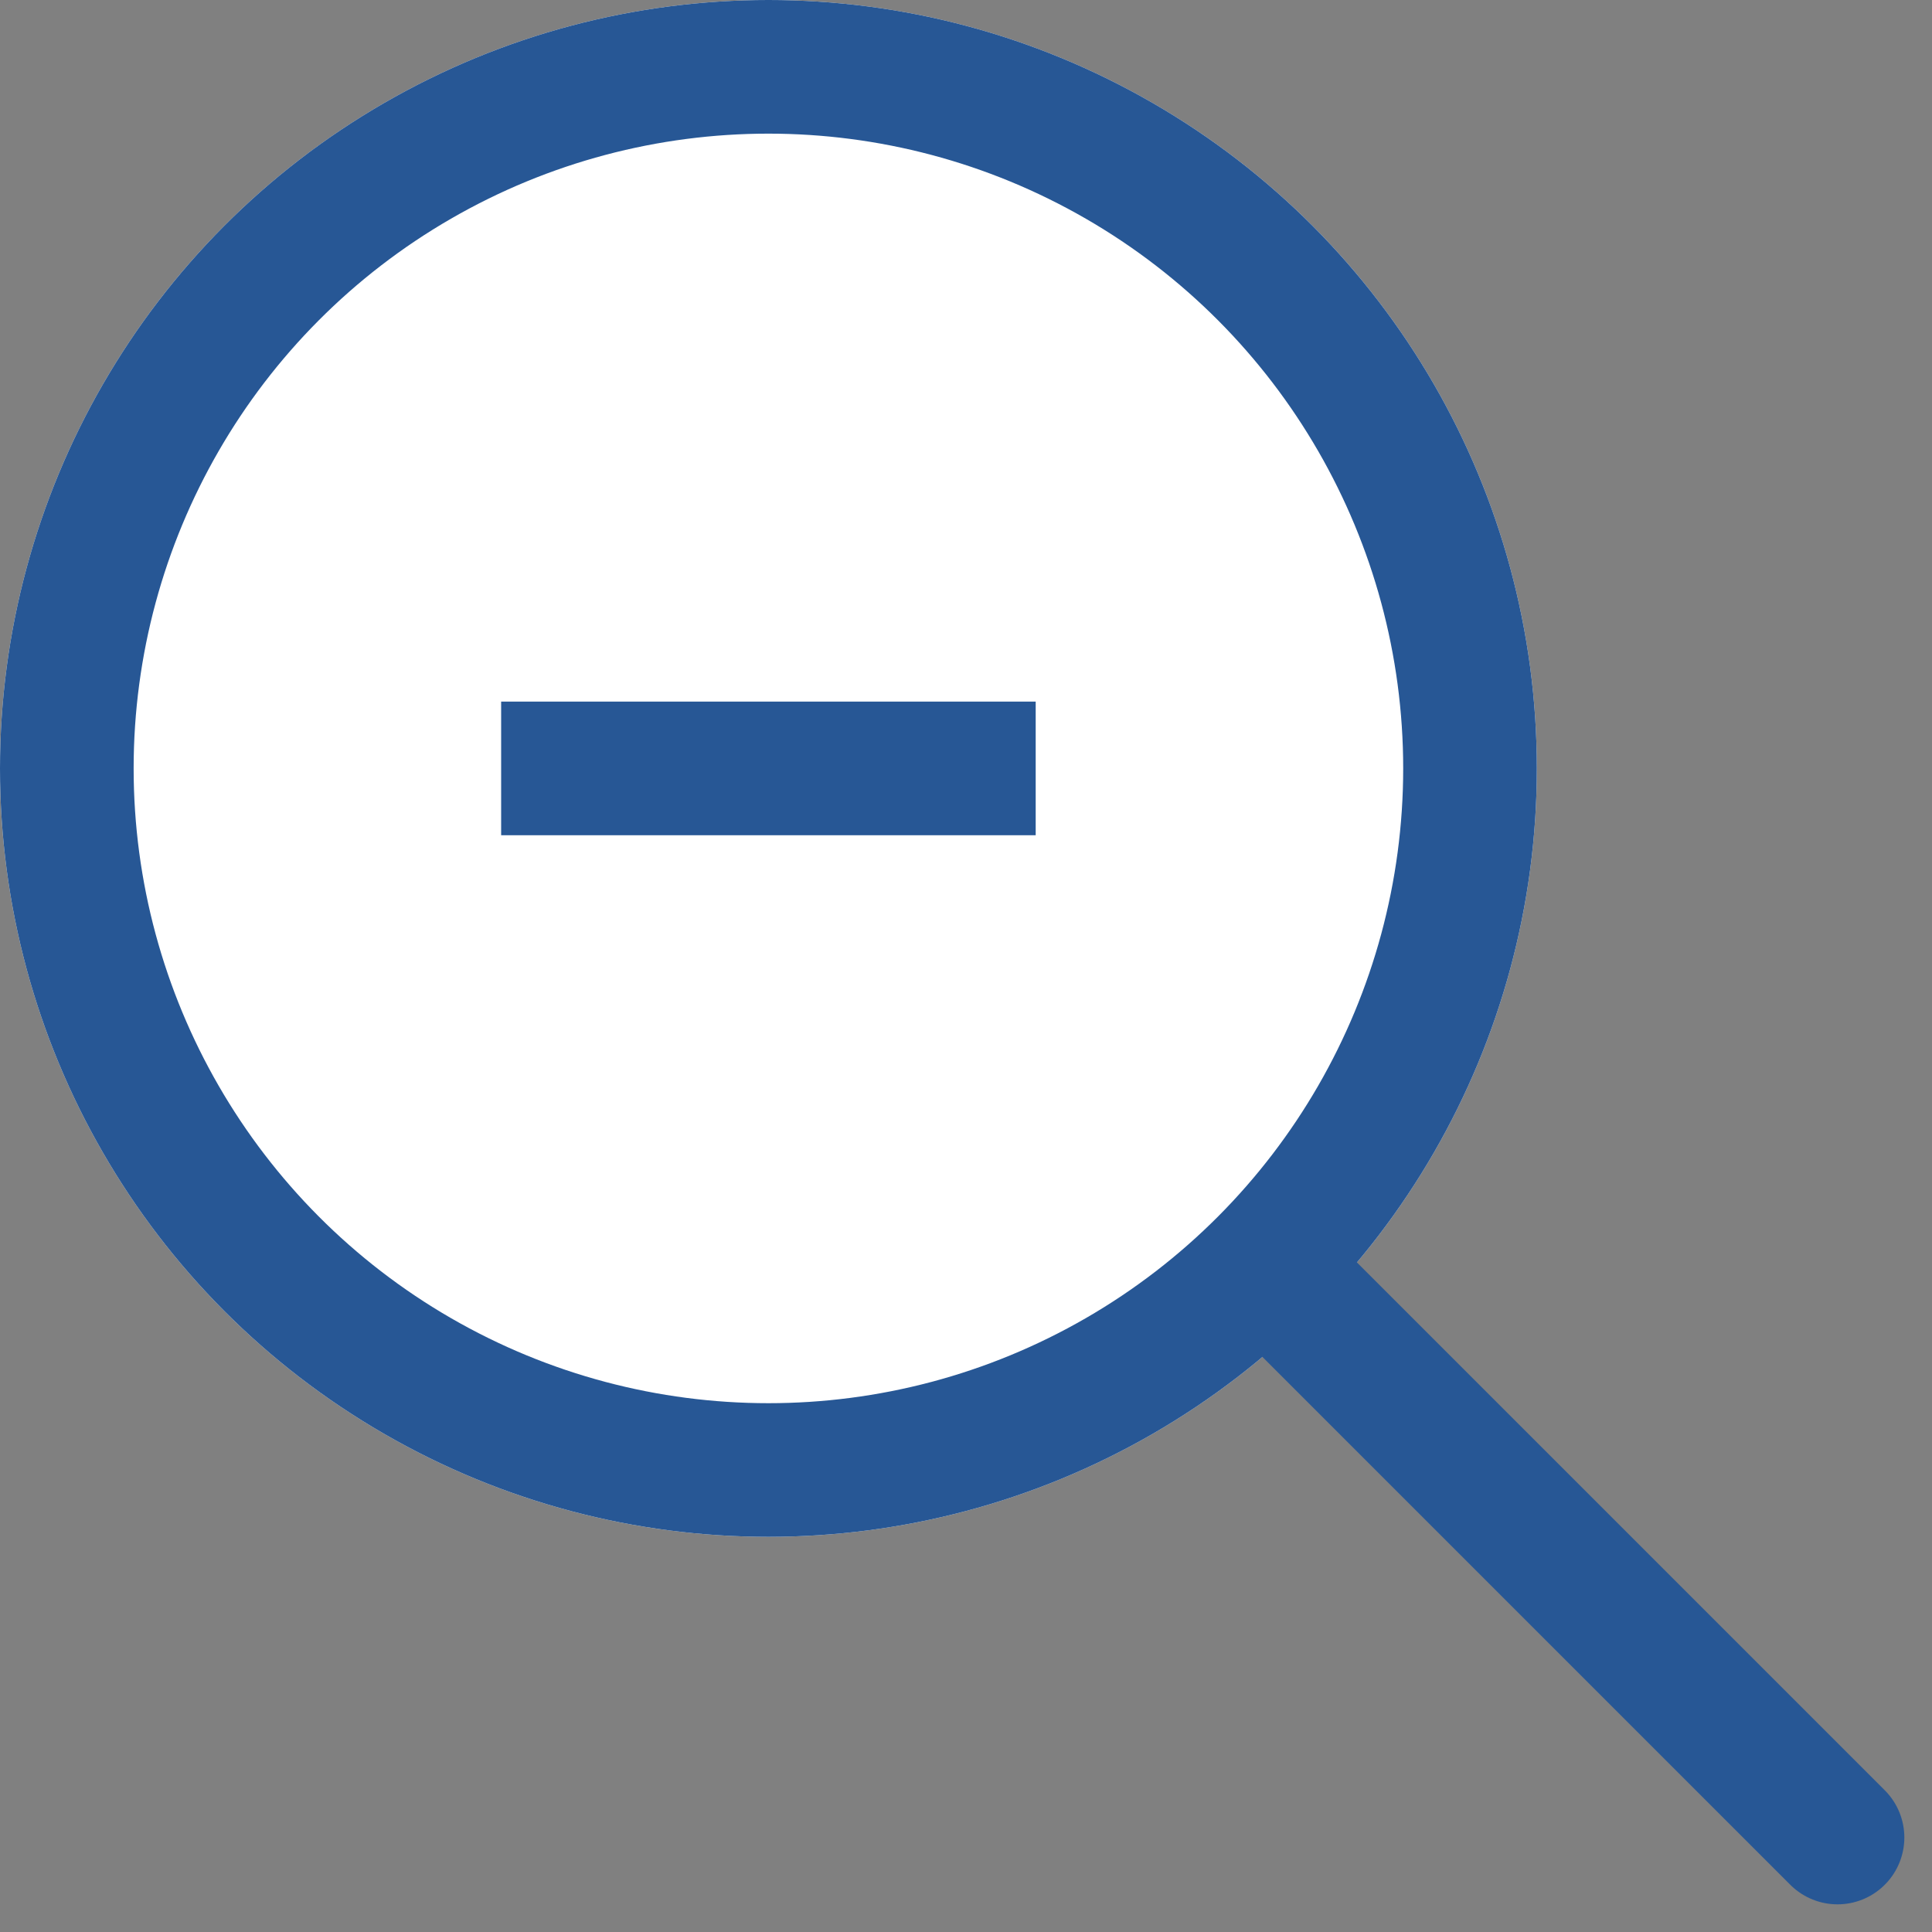 <svg xmlns="http://www.w3.org/2000/svg" width="28.914" height="28.914" viewBox="0 0 28.914 28.914">
  <rect x="0" y="0" width="28.914" height="28.914" fill="#808080" stroke="none"/>
  <g id="Group_2185" data-name="Group 2185" transform="translate(-1367 -981)">
    <g id="Group_2183" data-name="Group 2183" transform="translate(132 -50)">
      <g id="Ellipse_67" data-name="Ellipse 67" transform="translate(1235 1031)" fill="#fff" stroke="#275795" stroke-width="2">
        <circle cx="11.5" cy="11.5" r="11.5" stroke="none"/>
        <circle cx="11.5" cy="11.5" r="10.5" fill="none"/>
      </g>
      <g id="Group_289" data-name="Group 289">
        <line id="Line_56" data-name="Line 56" x1="8" transform="translate(1242.5 1042.5)" fill="none" stroke="#275795" stroke-width="2"/>
      </g>
    </g>
    <line id="Line_238" data-name="Line 238" x2="8" y2="8" transform="translate(1386.5 1000.5)" fill="none" stroke="#275795" stroke-linecap="round" stroke-width="2"/>
  </g>
</svg>
